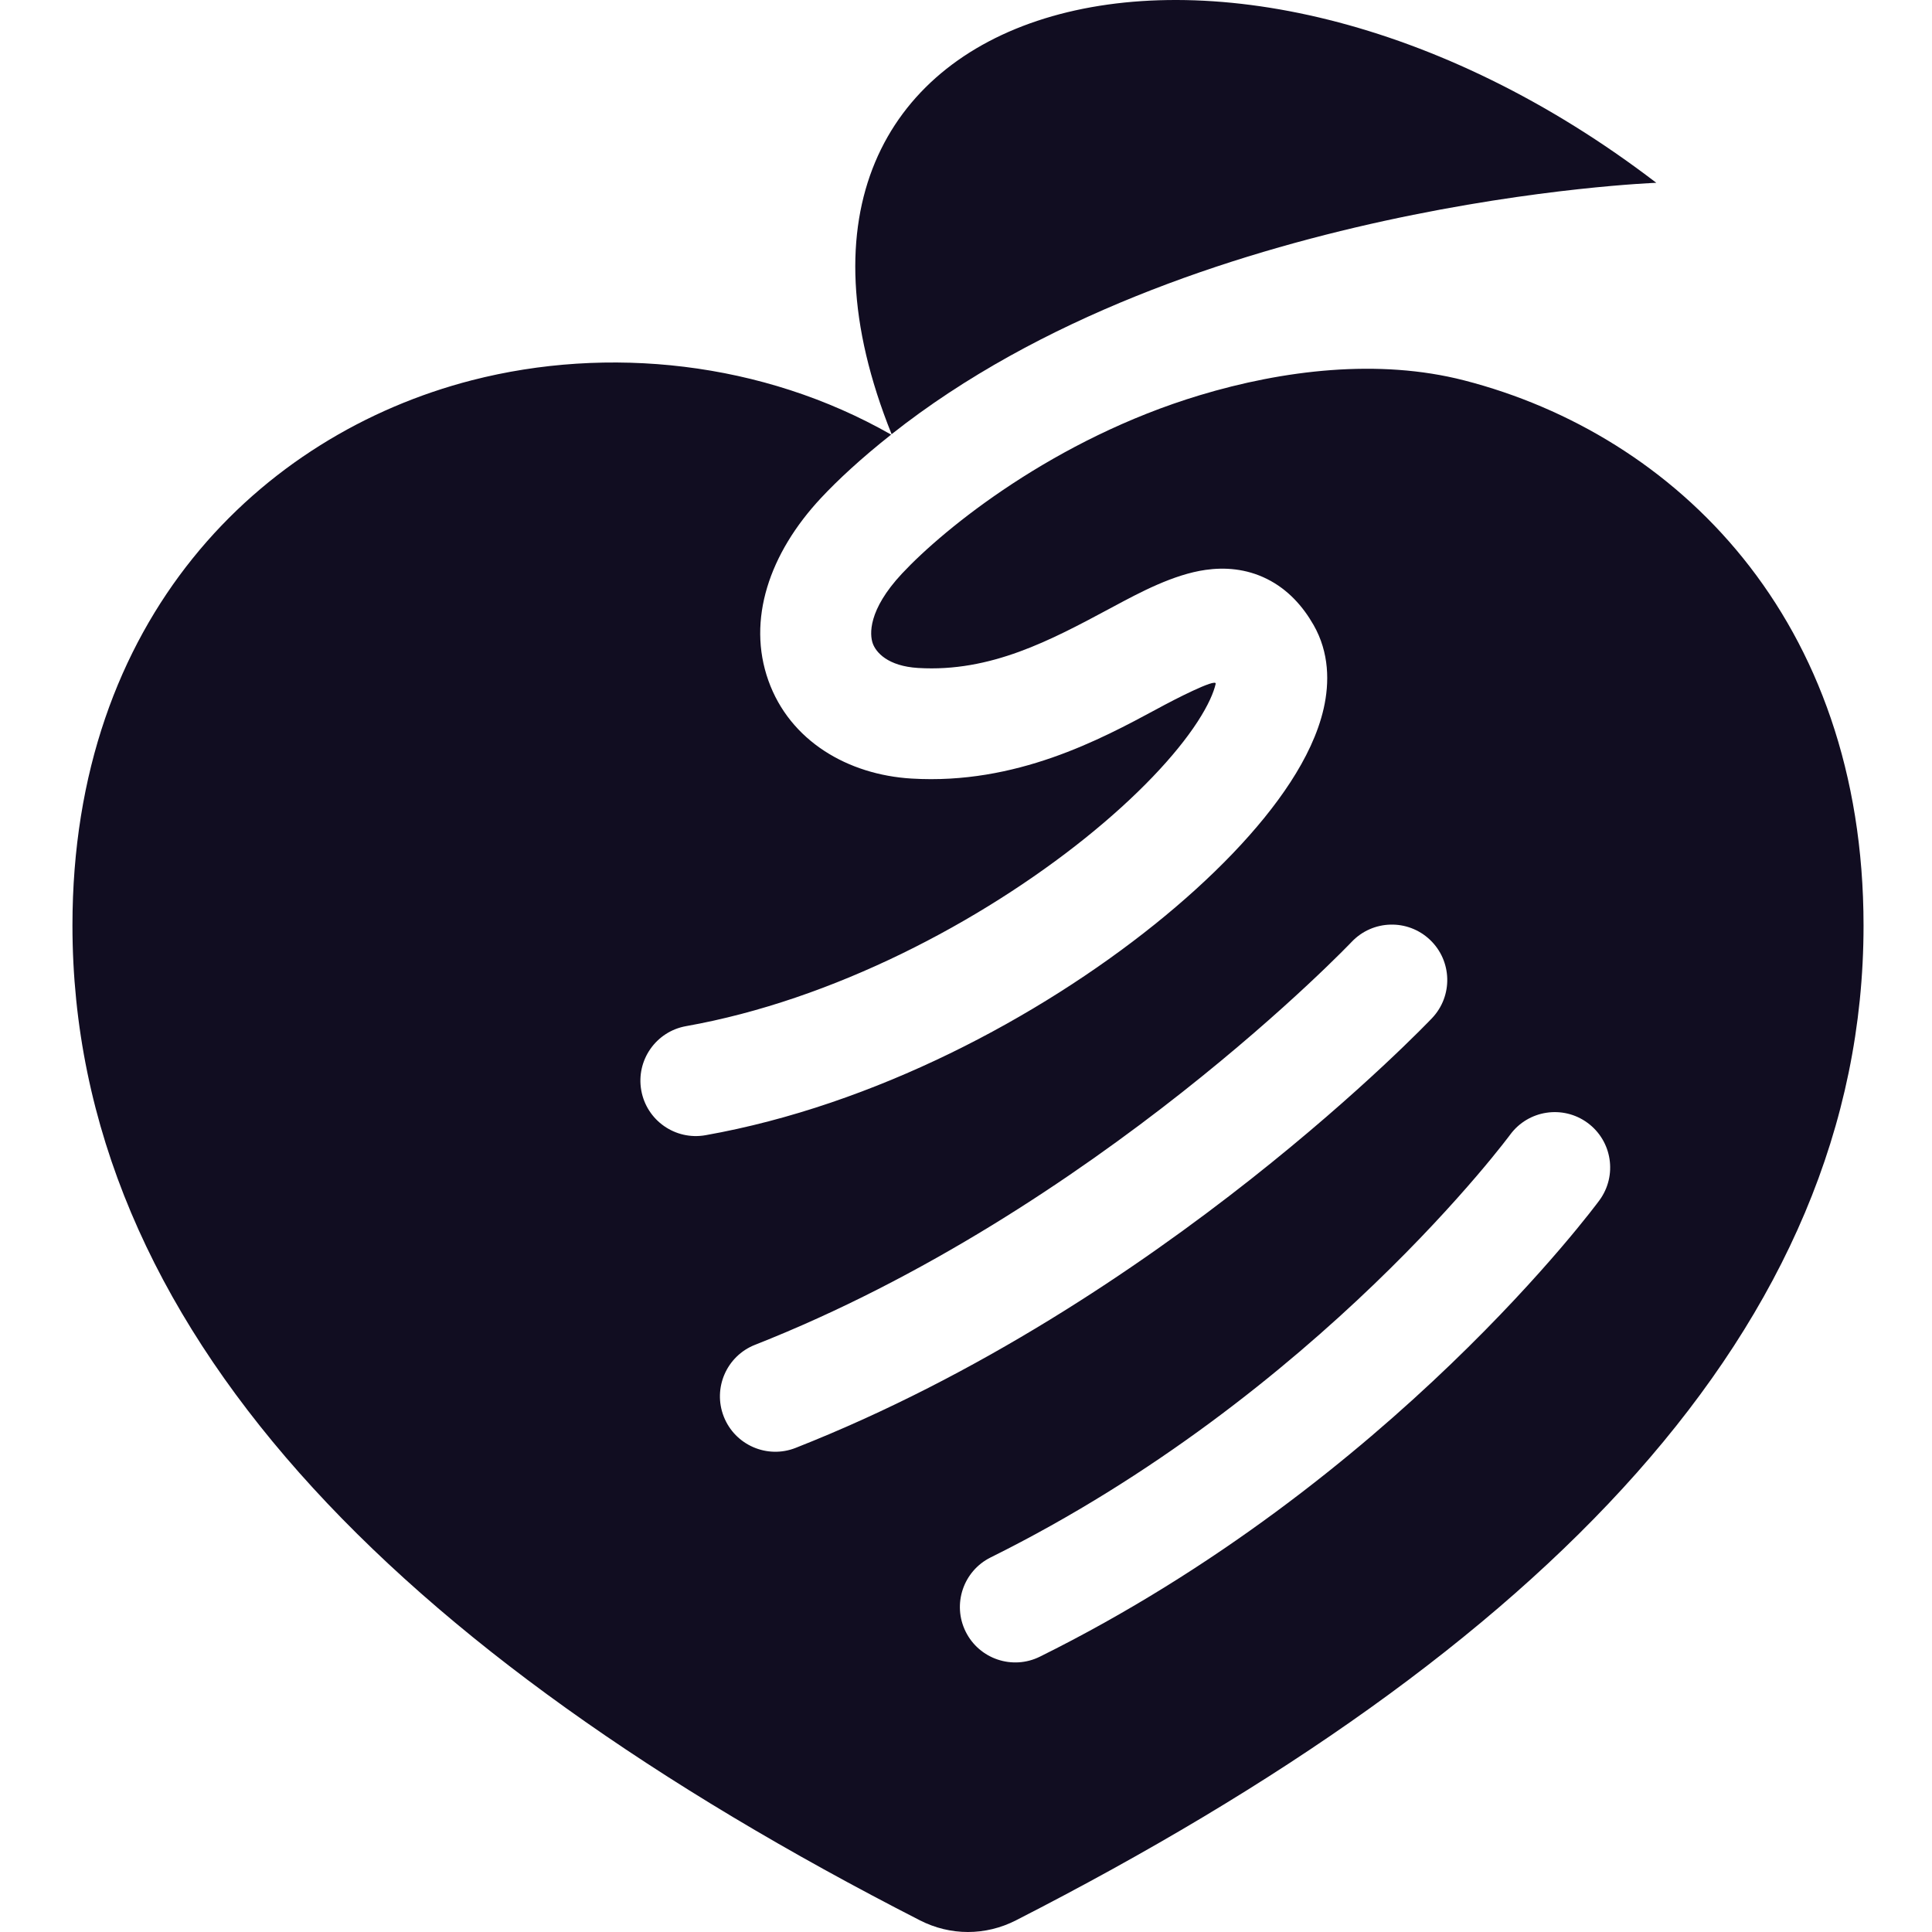 <svg width="120" height="120" viewBox="0 0 120 120" fill="none" xmlns="http://www.w3.org/2000/svg">
<g clip-path="url(#clip0_169_116)">
<path fill-rule="evenodd" clip-rule="evenodd" d="M55.35 26.995C47.359 22.432 37.744 21.448 29.308 23.619C16.167 27.008 4.5 38.415 4.5 57.48C4.5 82.423 24.525 102.597 57.141 119.277C58.072 119.753 59.09 120 60.12 120C61.151 120 62.169 119.753 63.1 119.277C95.723 102.605 115.748 82.431 115.748 57.487C115.748 38.423 104.081 27.008 90.939 23.626C85.623 22.258 79.703 22.985 74.514 24.549C65.507 27.264 58.669 32.797 56.026 35.625C53.894 37.906 54.016 39.422 54.208 39.962C54.403 40.51 55.129 41.375 57.029 41.489C61.538 41.761 65.252 39.771 68.942 37.793L69.189 37.661C70.802 36.796 72.885 35.68 74.882 35.396C76.039 35.232 77.379 35.303 78.695 35.96C80 36.611 80.928 37.662 81.591 38.823C82.57 40.538 82.579 42.404 82.218 43.997C81.861 45.574 81.095 47.128 80.153 48.578C78.263 51.487 75.279 54.561 71.7 57.432C64.539 63.178 54.325 68.644 43.82 70.51C41.949 70.842 40.163 69.595 39.83 67.724C39.498 65.853 40.745 64.067 42.616 63.735C51.747 62.113 60.922 57.257 67.394 52.065C70.631 49.468 73.024 46.919 74.382 44.829C75.064 43.78 75.391 42.99 75.507 42.476C75.6 42.065 72.673 43.601 72.329 43.785C72.169 43.871 72.004 43.96 71.835 44.051C68.361 45.922 63.111 48.749 56.616 48.358C52.669 48.121 49.062 46.027 47.725 42.27C46.386 38.507 47.776 34.375 50.999 30.926C52.029 29.824 53.499 28.454 55.35 26.995ZM83.957 58.499C85.265 57.122 87.442 57.066 88.82 58.374C90.198 59.682 90.255 61.86 88.947 63.238C88.875 63.313 88.799 63.391 88.725 63.467C88.589 63.607 88.391 63.808 88.134 64.064C87.62 64.576 86.869 65.308 85.902 66.21C83.969 68.013 81.168 70.499 77.667 73.26C70.686 78.763 60.817 85.442 49.418 89.931C47.65 90.627 45.652 89.758 44.956 87.99C44.26 86.222 45.129 84.224 46.897 83.528C57.45 79.373 66.728 73.121 73.406 67.856C76.734 65.232 79.391 62.873 81.208 61.178C82.116 60.331 82.813 59.651 83.278 59.188C83.511 58.956 83.686 58.779 83.799 58.662L83.876 58.583L83.924 58.533L83.952 58.505L83.957 58.499ZM99.342 74.554C100.467 73.023 100.139 70.87 98.608 69.744C97.078 68.619 94.925 68.947 93.799 70.476L93.798 70.478L93.797 70.478L93.779 70.503C93.76 70.528 93.73 70.568 93.688 70.623C93.605 70.733 93.474 70.903 93.297 71.126C92.944 71.574 92.407 72.237 91.693 73.071C90.265 74.739 88.134 77.087 85.358 79.756C79.794 85.107 71.7 91.693 61.534 96.733C59.831 97.577 59.135 99.641 59.979 101.344C60.823 103.046 62.888 103.742 64.59 102.898C75.562 97.459 84.222 90.396 90.128 84.716C93.086 81.871 95.369 79.358 96.921 77.545C97.697 76.638 98.291 75.906 98.697 75.392C98.9 75.135 99.055 74.933 99.163 74.792C99.223 74.714 99.282 74.635 99.341 74.556L99.342 74.554Z" fill="#110D21"/>
<path d="M55.38 26.968C44.349 -0.423 75.924 -9.29 102.876 11.354C102.876 11.354 73.733 12.444 55.38 26.968Z" fill="#110D21"/>
</g>
<defs>
<clipPath id="clip0_169_116">
<rect width="120" height="120" fill="white"/>
</clipPath>
</defs>
</svg>
